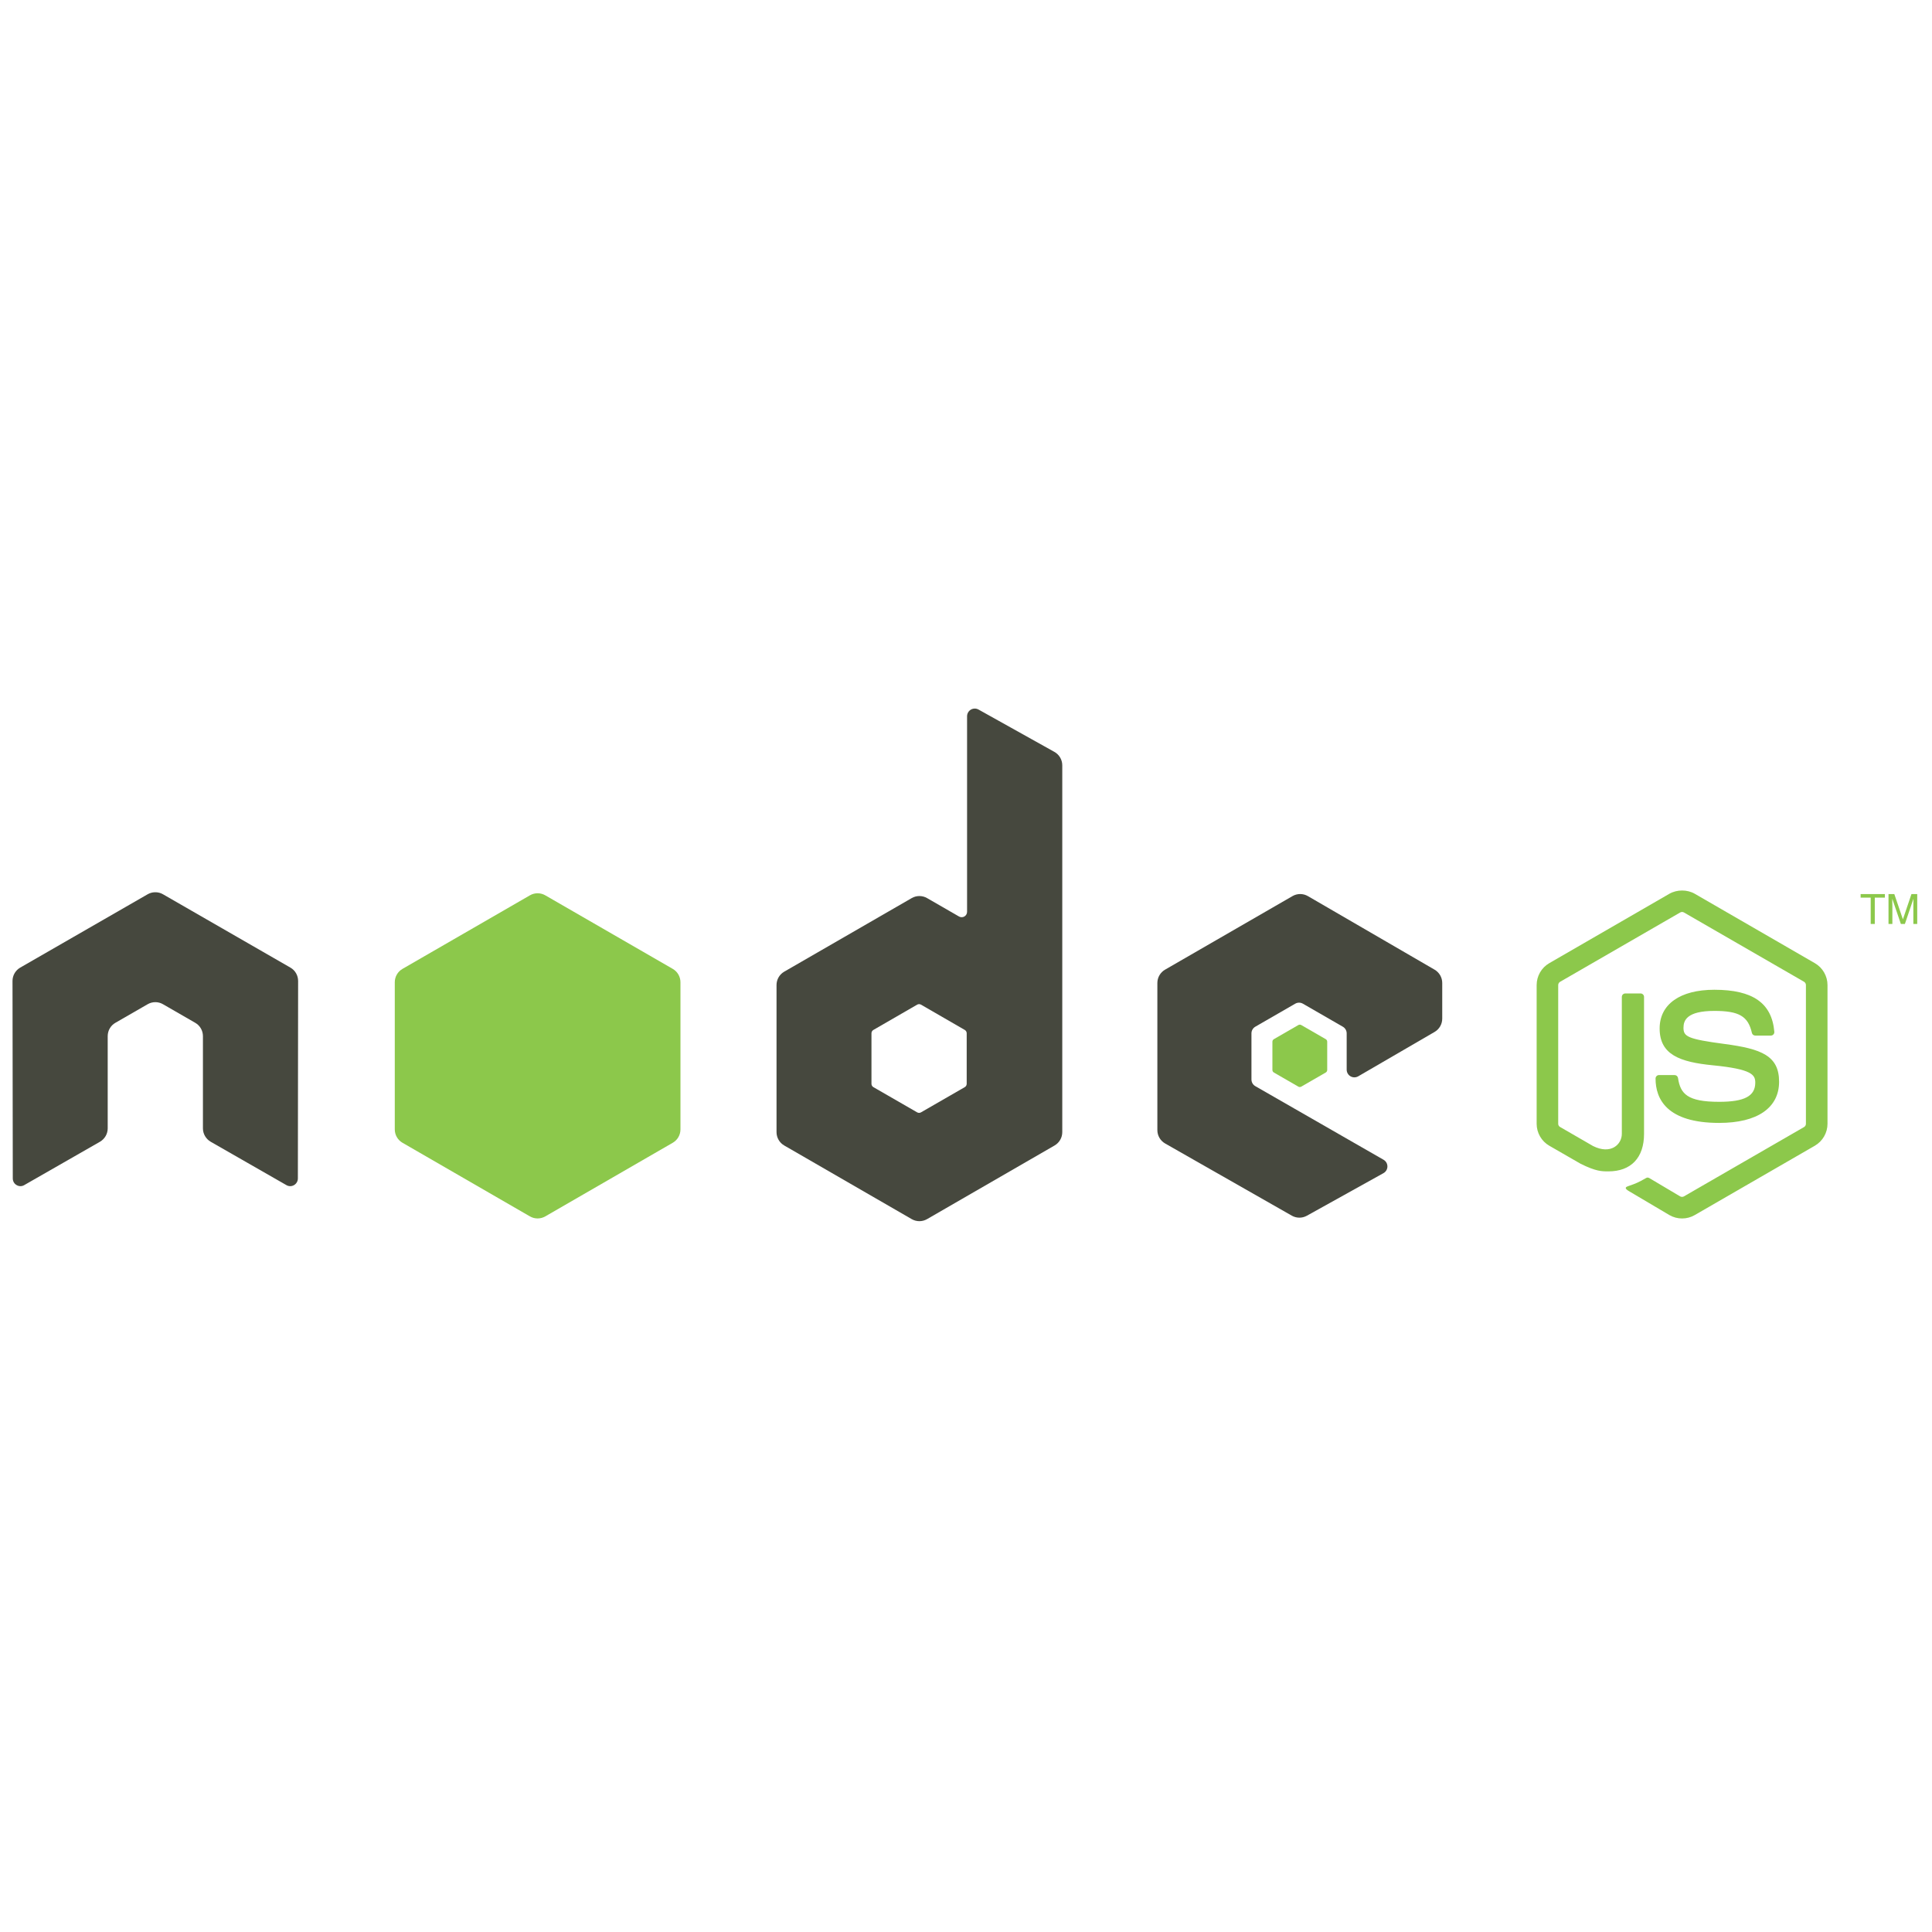 <svg version="1.2" baseProfile="tiny" xmlns="http://www.w3.org/2000/svg" width="1024" height="1024"><path fill-rule="evenodd" fill="#46483E" d="M158.008 519.943c0-2.936-1.544-5.633-4.078-7.087l-67.536-38.867c-1.143-.672-2.423-1.021-3.719-1.074h-.698c-1.291.053-2.57.402-3.729 1.074l-67.536 38.867c-2.518 1.455-4.083 4.152-4.083 7.087l.147 104.657c0 1.459.756 2.813 2.037 3.522 1.253.757 2.803.757 4.052 0l40.137-22.983c2.539-1.507 4.083-4.168 4.083-7.077v-48.891c0-2.914 1.545-5.617 4.073-7.062l17.09-9.844c1.275-.74 2.666-1.1 4.089-1.1 1.391 0 2.819.359 4.057 1.1l17.085 9.844c2.528 1.444 4.078 4.147 4.078 7.062v48.891c0 2.909 1.565 5.591 4.089 7.077l40.126 22.983c1.259.757 2.83.757 4.078 0 1.243-.709 2.026-2.063 2.026-3.522l.132-104.657z"/><path fill-rule="evenodd" fill="#46483E" d="M518.635 376.075c-1.264-.704-2.803-.688-4.057.045-1.243.732-2.01 2.07-2.01 3.518v103.645c0 1.019-.545 1.963-1.423 2.473-.884.511-1.973.511-2.862 0l-16.911-9.746c-2.528-1.455-5.633-1.452-8.151.002l-67.565 38.992c-2.526 1.457-4.081 4.149-4.081 7.063v77.999c0 2.915 1.555 5.607 4.078 7.066l67.558 39.021c2.528 1.459 5.638 1.459 8.161 0l67.573-39.021c2.523-1.459 4.079-4.151 4.079-7.066v-194.431c0-2.957-1.598-5.684-4.185-7.125l-40.204-22.435zm-6.268 198.364c0 .729-.392 1.401-1.021 1.766l-23.2 13.367c-.629.365-1.401.365-2.031 0l-23.199-13.367c-.632-.364-1.021-1.036-1.021-1.766v-26.787c0-.729.389-1.401 1.019-1.766l23.197-13.398c.635-.365 1.407-.365 2.042 0l23.195 13.398c.629.364 1.021 1.036 1.021 1.766v26.787z"/><path fill-rule="evenodd" fill="#46483E" d="M760.35 546.955c2.518-1.46 4.062-4.147 4.062-7.057v-18.899c0-2.909-1.545-5.599-4.062-7.059l-67.129-38.976c-2.523-1.468-5.645-1.471-8.172-.011l-67.542 38.991c-2.523 1.457-4.078 4.15-4.078 7.064v77.978c0 2.931 1.576 5.639 4.12 7.088l67.119 38.243c2.475 1.418 5.511 1.428 7.997.048l40.597-22.565c1.291-.719 2.095-2.068 2.1-3.538.012-1.471-.771-2.83-2.047-3.565l-67.965-39.01c-1.27-.725-2.052-2.079-2.052-3.539v-24.438c0-1.454.777-2.803 2.042-3.533l21.152-12.197c1.259-.725 2.814-.725 4.073 0l21.163 12.197c1.264.73 2.042 2.079 2.042 3.533v19.228c0 1.46.782 2.809 2.047 3.538 1.265.726 2.819.72 4.083-.01l40.45-23.511z"/><path fill-rule="evenodd" fill="#8CC84B" d="M280.862 474.544c2.523-1.457 5.633-1.457 8.157 0l67.555 38.983c2.525 1.458 4.081 4.15 4.081 7.07v78.025c0 2.914-1.555 5.606-4.078 7.066l-67.555 39.016c-2.526 1.459-5.636 1.459-8.162 0l-67.539-39.016c-2.523-1.46-4.078-4.152-4.078-7.066v-78.031c0-2.914 1.555-5.606 4.081-7.064l67.538-38.983z"/><path fill="#8CC84B" d="M891.519 645.815c-2.327 0-4.645-.608-6.681-1.788l-21.27-12.584c-3.174-1.771-1.623-2.4-.576-2.766 4.236-1.471 5.094-1.81 9.616-4.375.471-.27 1.095-.164 1.582.117l16.339 9.7c.593.333 1.428.333 1.973 0l63.702-36.767c.592-.339.973-1.016.973-1.72v-73.513c0-.72-.381-1.396-.989-1.757l-63.675-36.738c-.587-.344-1.37-.344-1.962 0l-63.659 36.749c-.619.35-1.011 1.047-1.011 1.746v73.513c0 .704.392 1.365 1.006 1.698l17.449 10.087c9.469 4.729 15.266-.847 15.266-6.448v-72.577c0-1.026.825-1.841 1.852-1.841h8.077c1.01 0 1.846.814 1.846 1.841v72.577c0 12.637-6.882 19.884-18.862 19.884-3.682 0-6.58 0-14.673-3.983l-16.704-9.621c-4.126-2.381-6.681-6.845-6.681-11.616v-73.513c0-4.779 2.555-9.239 6.681-11.613l63.701-36.81c4.03-2.28 9.389-2.28 13.388 0l63.696 36.81c4.126 2.385 6.691 6.834 6.691 11.613v73.513c0 4.771-2.565 9.215-6.691 11.616l-63.696 36.777c-2.038 1.181-4.349 1.789-6.708 1.789z"/><path fill="#8CC84B" d="M911.195 595.168c-27.875 0-33.715-12.795-33.715-23.521 0-1.026.819-1.841 1.84-1.841h8.236c.92 0 1.688.666 1.83 1.56 1.243 8.385 4.951 12.621 21.809 12.621 13.42 0 19.133-3.036 19.133-10.156 0-4.104-1.619-7.15-22.476-9.197-17.429-1.72-28.209-5.576-28.209-19.519 0-12.849 10.833-20.519 28.997-20.519 20.406 0 30.504 7.083 31.785 22.279.047.529-.139 1.031-.487 1.418-.349.365-.836.587-1.349.587h-8.268c-.857 0-1.613-.608-1.788-1.438-1.983-8.817-6.808-11.637-19.894-11.637-14.652 0-16.355 5.104-16.355 8.923 0 4.634 2.01 5.982 21.793 8.601 19.576 2.592 28.875 6.253 28.875 20.016.001 13.879-11.572 21.823-31.757 21.823z"/><path d="M999.033 473.867v1.888h-5.358v13.97h-2.163v-13.97h-5.343v-1.888h12.864zm1.914 0h3.079l4.554 13.403 4.533-13.403h3.058v15.858h-2.053v-9.357c0-.328.006-.862.017-1.603.021-.762.031-1.566.031-2.417l-4.533 13.377h-2.126l-4.57-13.377v.477c0 .391 0 .983.026 1.788.016.788.037 1.375.037 1.756v9.357h-2.053v-15.859z" fill="#8CC84B"/><path fill-rule="evenodd" fill="#8CC84B" d="M688.137 543.3c.487-.28 1.08-.28 1.566 0l12.965 7.479c.486.28.782.793.782 1.354v14.975c0 .556-.296 1.074-.782 1.354l-12.965 7.479c-.486.28-1.079.28-1.566 0l-12.953-7.479c-.486-.28-.783-.799-.783-1.354v-14.975c0-.561.297-1.073.783-1.354l12.953-7.479z"/></svg>